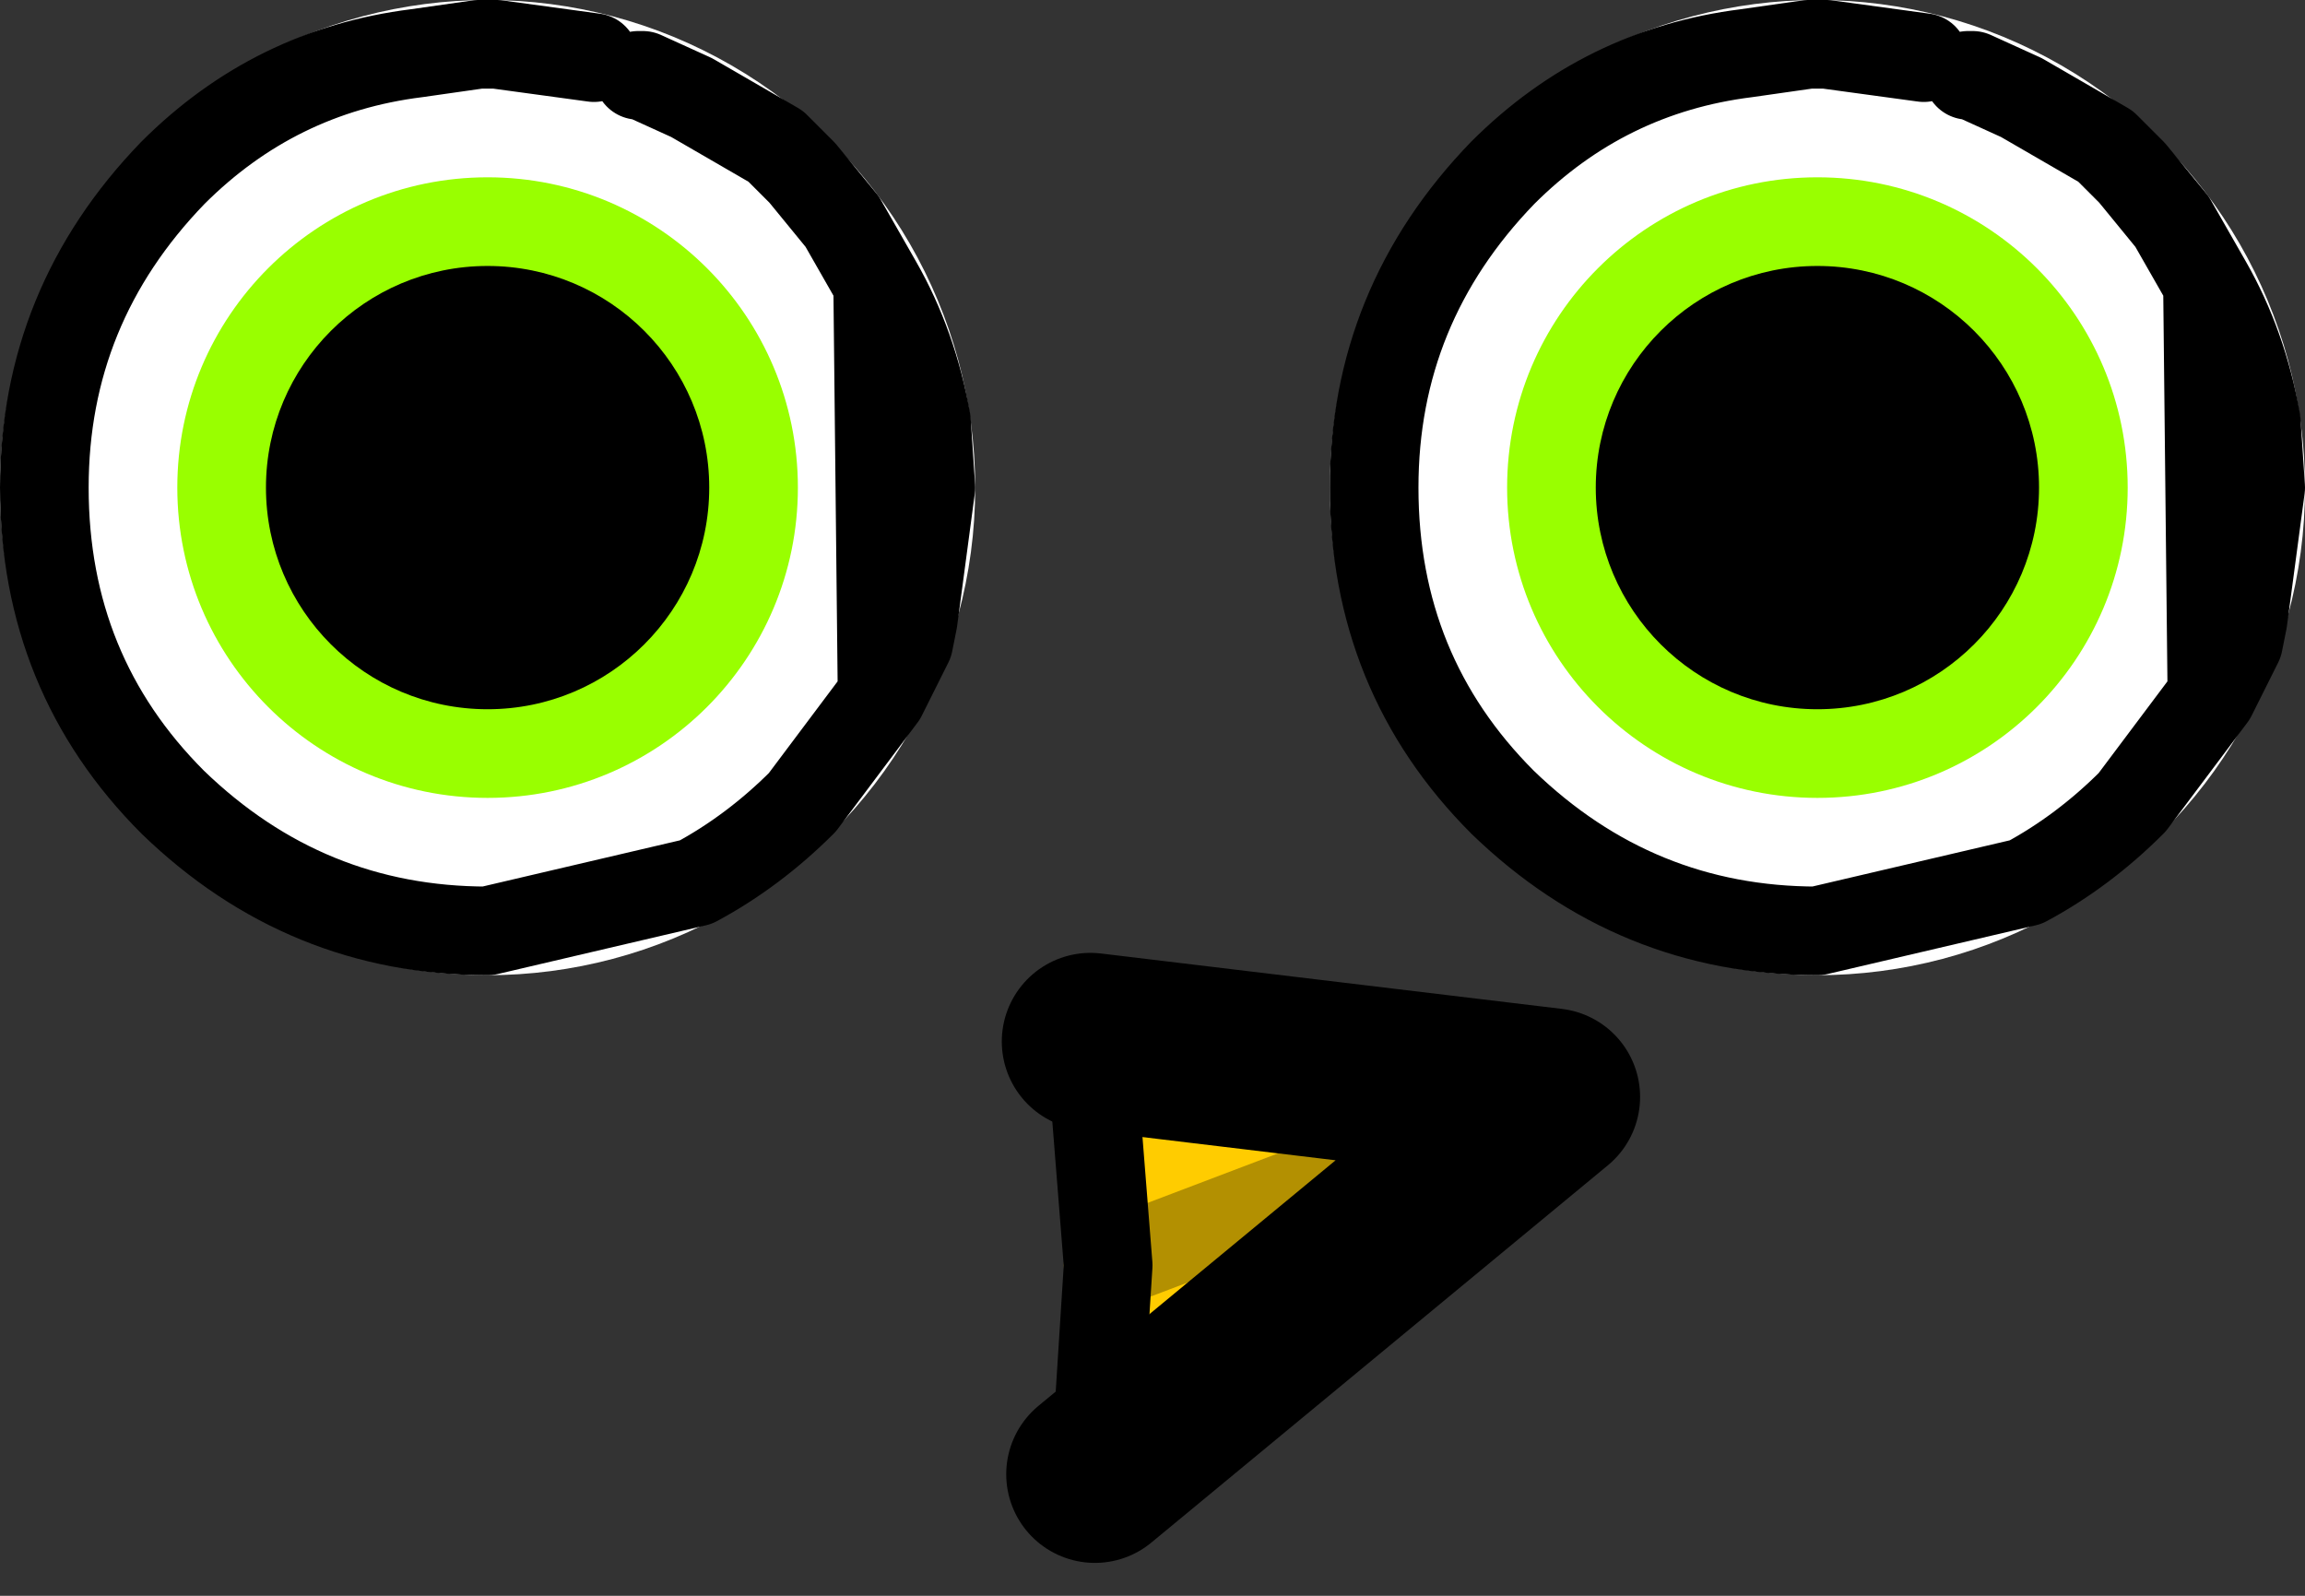 <?xml version="1.0" encoding="UTF-8"?>
<svg width="26px" height="18px" viewBox="0 0 26 18" version="1.1" xmlns="http://www.w3.org/2000/svg" xmlns:xlink="http://www.w3.org/1999/xlink">
    <rect x="0" y="0" width="26" height="18" fill="#333333" stroke="none"/>
    <title>Group</title>
    <g id="Page-1" stroke="none" stroke-width="1" fill="none" fill-rule="evenodd">
        <g id="Group">
            <polyline id="Path" fill="#FFCC00" points="12.3 11.748 17.5 12.373 12.35 16.629 12.5 14.272 17.5 12.373 12.5 14.272"></polyline>
            <path d="M7.85,9.95 L5.5,10.5 C4.133,10.5 2.95,10.017 1.95,9.05 C0.983,8.083 0.5,6.9 0.5,5.5 C0.5,4.133 0.983,2.95 1.95,1.95 C2.717,1.183 3.633,0.733 4.7,0.6 L5.4,0.5 L5.5,0.5 L5.6,0.5 L6.7,0.65 L7,0.75 L7.2,0.85 L7.25,0.85 L7.8,1.1 C6.933,1.233 6.167,1.633 5.5,2.3 C4.6,3.2 4.167,4.267 4.2,5.5 C4.2,6.767 4.633,7.833 5.5,8.7 C6.167,9.367 6.95,9.783 7.85,9.95" id="Path-Copy-3" fill="#FFFFFF"></path>
            <path d="M7.85,9.95 C6.95,9.783 6.167,9.367 5.5,8.7 C4.633,7.833 4.2,6.767 4.2,5.5 C4.167,4.267 4.6,3.2 5.5,2.3 C6.167,1.633 6.933,1.233 7.8,1.1 L8.75,1.65 L9,1.9 L9.05,1.95 L9.5,2.5 L9.9,3.2 L9.05,3.05 C8.317,3.05 7.717,3.283 7.25,3.75 C6.783,4.217 6.567,4.8 6.6,5.5 C6.567,6.2 6.783,6.783 7.25,7.25 C7.75,7.75 8.35,7.983 9.05,7.95 L9.95,7.85 L9.05,9.05 C8.683,9.417 8.283,9.717 7.85,9.95" id="Path-Copy-2" fill="#99FF00"></path>
            <circle id="Oval" fill="#FFFFFF" cx="5.5" cy="5.5" r="5.5"></circle>
            <circle id="Oval-Copy" fill="#99FF00" cx="5.5" cy="5.5" r="3.5"></circle>
            <circle id="Oval-Copy-2" fill="#000000" cx="5.5" cy="5.5" r="2.5"></circle>
            <path d="M6.7,0.65 L5.6,0.5 L5.5,0.5 L5.4,0.5 L4.7,0.6 C3.633,0.733 2.717,1.183 1.95,1.95 C0.983,2.95 0.5,4.133 0.5,5.5 C0.5,6.9 0.983,8.083 1.95,9.05 C2.95,10.017 4.133,10.5 5.5,10.5 L7.85,9.95 C8.283,9.717 8.683,9.417 9.05,9.05 L9.95,7.85 L9.9,3.2 C10.167,3.667 10.35,4.183 10.45,4.75 L10.5,5.5 L10.3,7 L10.25,7.25 L9.95,7.85 M7.8,1.1 L7.25,0.85 L7.2,0.85 M9.9,3.2 L9.5,2.5 L9.05,1.95 L9,1.9 L8.75,1.65 L7.8,1.1" id="Shape-Copy-2" stroke="#000000" stroke-linecap="round" stroke-linejoin="round"></path>
            <path d="M22.85,9.95 L20.5,10.5 C19.133,10.5 17.95,10.017 16.95,9.05 C15.983,8.083 15.5,6.9 15.5,5.5 C15.5,4.133 15.983,2.95 16.95,1.95 C17.717,1.183 18.633,0.733 19.7,0.6 L20.4,0.5 L20.5,0.5 L20.6,0.5 L21.7,0.65 L22,0.75 L22.2,0.85 L22.25,0.85 L22.8,1.1 C21.933,1.233 21.167,1.633 20.5,2.3 C19.6,3.2 19.167,4.267 19.2,5.5 C19.2,6.767 19.633,7.833 20.5,8.7 C21.167,9.367 21.95,9.783 22.85,9.95" id="Path-Copy-5" fill="#FFFFFF"></path>
            <path d="M22.85,9.95 C21.95,9.783 21.167,9.367 20.5,8.7 C19.633,7.833 19.2,6.767 19.2,5.5 C19.167,4.267 19.6,3.2 20.5,2.3 C21.167,1.633 21.933,1.233 22.8,1.1 L23.75,1.65 L24,1.9 L24.05,1.95 L24.5,2.5 L24.9,3.2 L24.05,3.05 C23.317,3.05 22.717,3.283 22.25,3.75 C21.783,4.217 21.567,4.8 21.6,5.5 C21.567,6.2 21.783,6.783 22.25,7.25 C22.75,7.75 23.35,7.983 24.05,7.95 L24.95,7.85 L24.05,9.05 C23.683,9.417 23.283,9.717 22.85,9.95" id="Path-Copy-4" fill="#99FF00"></path>
            <circle id="Oval-Copy-5" fill="#FFFFFF" cx="20.5" cy="5.5" r="5.5"></circle>
            <circle id="Oval-Copy-4" fill="#99FF00" cx="20.5" cy="5.5" r="3.5"></circle>
            <circle id="Oval-Copy-3" fill="#000000" cx="20.5" cy="5.5" r="2.5"></circle>
            <path d="M21.7,0.65 L20.6,0.5 L20.5,0.5 L20.4,0.5 L19.7,0.6 C18.633,0.733 17.717,1.183 16.95,1.95 C15.983,2.95 15.5,4.133 15.5,5.5 C15.5,6.9 15.983,8.083 16.95,9.05 C17.95,10.017 19.133,10.5 20.5,10.5 L22.85,9.95 C23.283,9.717 23.683,9.417 24.05,9.05 L24.95,7.85 L24.9,3.2 C25.167,3.667 25.35,4.183 25.45,4.75 L25.5,5.5 L25.3,7 L25.25,7.25 L24.95,7.85 M22.8,1.1 L22.25,0.85 L22.2,0.85 M24.9,3.2 L24.5,2.5 L24.05,1.95 L24,1.9 L23.75,1.65 L22.8,1.1" id="Shape-Copy-3" stroke="#000000" stroke-linecap="round" stroke-linejoin="round"></path>
            <line x1="12.5" y1="14.272" x2="17.5" y2="12.373" id="Path" stroke="#B39001" stroke-linecap="round" stroke-linejoin="round"></line>
            <polyline id="Path" stroke="#000000" stroke-linecap="round" stroke-linejoin="round" points="12.35 16.629 12.5 14.272 12.3 11.748"></polyline>
            <polyline id="Path" stroke="#000000" stroke-width="2" stroke-linecap="round" stroke-linejoin="round" points="12.35 16.629 17.5 12.373 12.3 11.748"></polyline>
        </g>
    </g>
</svg>
